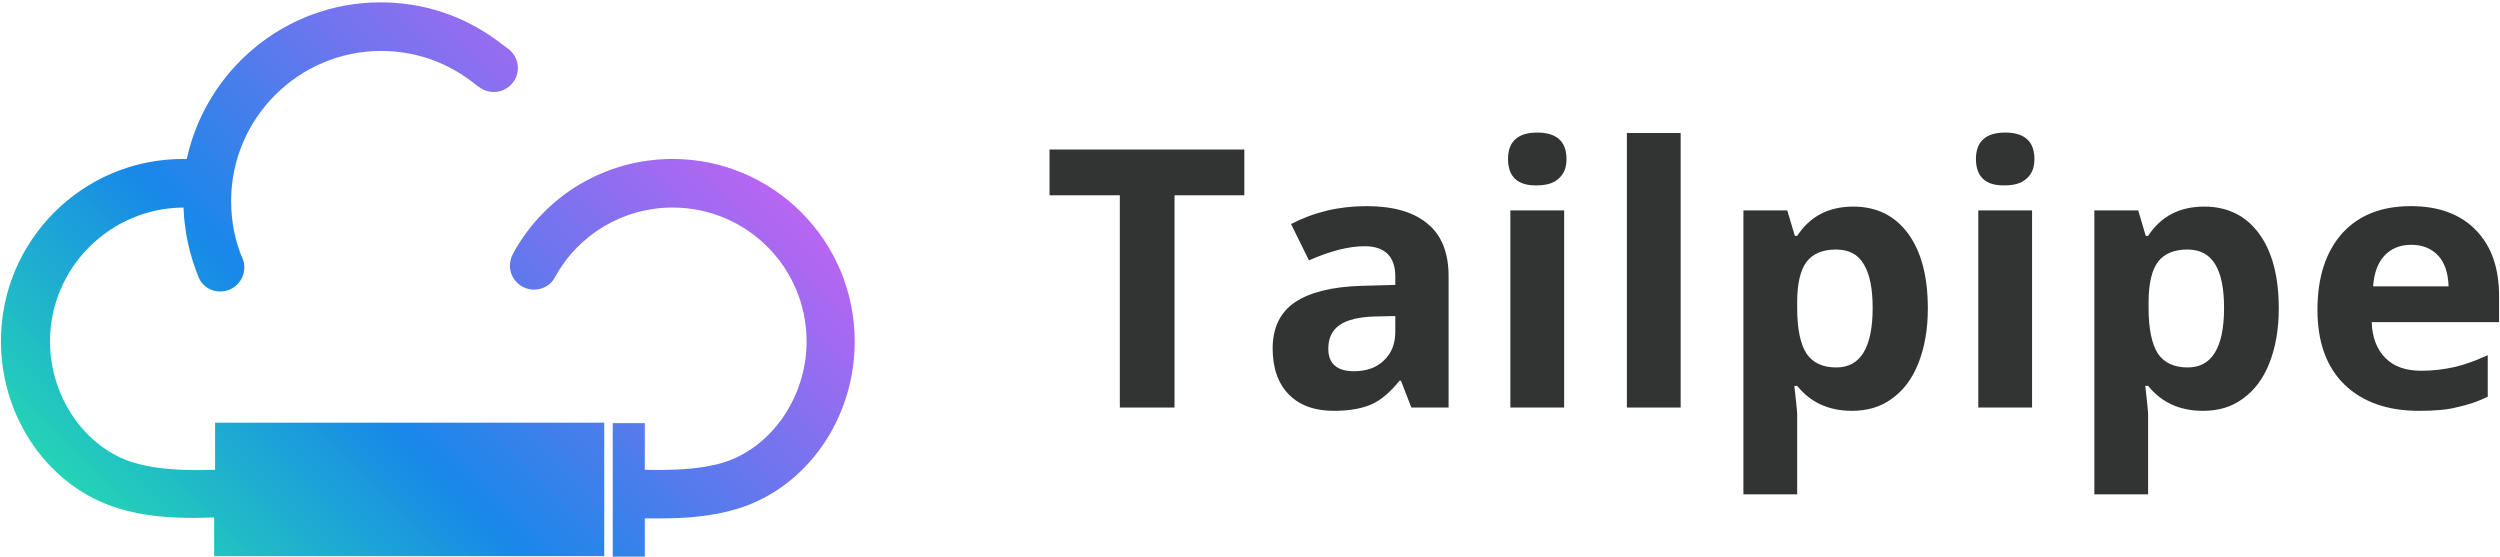 <svg width="530" height="118" viewBox="0 0 530 118" fill="none" xmlns="http://www.w3.org/2000/svg">
<path d="M249 86.399H237.4V41.399H222.5V31.699H263.8V41.399H249V86.399Z" fill="#323433"/>
<path d="M299.201 86.399L297.001 80.699H296.701C294.801 83.099 292.801 84.799 290.801 85.699C288.801 86.599 286.101 87.099 282.801 87.099C278.801 87.099 275.601 85.999 273.301 83.699C271.001 81.399 269.801 78.099 269.801 73.899C269.801 69.499 271.401 66.199 274.501 64.099C277.601 61.999 282.301 60.799 288.501 60.599L295.801 60.399V58.599C295.801 54.399 293.601 52.199 289.301 52.199C286.001 52.199 282.001 53.199 277.501 55.199L273.701 47.499C278.501 44.999 283.801 43.699 289.701 43.699C295.301 43.699 299.601 44.899 302.601 47.399C305.601 49.799 307.101 53.599 307.101 58.499V86.399H299.201ZM295.801 66.999L291.401 67.099C288.101 67.199 285.601 67.799 284.001 68.899C282.401 69.999 281.601 71.699 281.601 73.899C281.601 77.099 283.401 78.699 287.101 78.699C289.701 78.699 291.901 77.899 293.401 76.399C295.001 74.899 295.801 72.899 295.801 70.299V66.999Z" fill="#323433"/>
<path d="M319.699 33.7C319.699 30 321.799 28.1 325.899 28.1C329.999 28.1 332.099 30 332.099 33.7C332.099 35.5 331.599 36.8 330.499 37.8C329.499 38.8 327.899 39.3 325.799 39.3C321.799 39.4 319.699 37.5 319.699 33.7ZM331.599 86.4H320.199V44.6H331.599V86.4Z" fill="#323433"/>
<path d="M356.298 86.399H344.898V28.199H356.298V86.399Z" fill="#323433"/>
<path d="M392.602 87.099C387.702 87.099 383.802 85.299 381.002 81.799H380.402C380.802 85.299 381.002 87.299 381.002 87.899V104.799H369.602V44.599H378.902L380.502 49.999H381.002C383.702 45.899 387.602 43.799 392.902 43.799C397.802 43.799 401.702 45.699 404.502 49.499C407.302 53.299 408.702 58.599 408.702 65.399C408.702 69.899 408.002 73.699 406.702 76.999C405.402 80.299 403.502 82.799 401.102 84.499C398.702 86.299 395.802 87.099 392.602 87.099ZM389.202 52.899C386.402 52.899 384.302 53.799 383.002 55.499C381.702 57.199 381.002 60.099 381.002 64.099V65.299C381.002 69.799 381.702 72.999 383.002 74.999C384.302 76.899 386.402 77.899 389.302 77.899C394.402 77.899 397.002 73.699 397.002 65.299C397.002 61.199 396.402 58.099 395.102 55.999C393.902 53.899 391.902 52.899 389.202 52.899Z" fill="#323433"/>
<path d="M418.898 33.7C418.898 30 420.998 28.1 425.098 28.1C429.198 28.1 431.298 30 431.298 33.7C431.298 35.5 430.798 36.8 429.698 37.8C428.698 38.8 427.098 39.3 424.998 39.3C420.998 39.4 418.898 37.5 418.898 33.7ZM430.798 86.4H419.398V44.6H430.798V86.4Z" fill="#323433"/>
<path d="M467 87.099C462.1 87.099 458.2 85.299 455.4 81.799H454.8C455.2 85.299 455.4 87.299 455.4 87.899V104.799H444V44.599H453.3L454.9 49.999H455.4C458.1 45.899 462 43.799 467.3 43.799C472.2 43.799 476.1 45.699 478.9 49.499C481.7 53.299 483.1 58.599 483.1 65.399C483.1 69.899 482.4 73.699 481.1 76.999C479.8 80.299 477.9 82.799 475.5 84.499C473.1 86.299 470.3 87.099 467 87.099ZM463.7 52.899C460.9 52.899 458.8 53.799 457.5 55.499C456.2 57.199 455.5 60.099 455.5 64.099V65.299C455.5 69.799 456.2 72.999 457.5 74.999C458.8 76.899 460.9 77.899 463.8 77.899C468.9 77.899 471.5 73.699 471.5 65.299C471.5 61.199 470.9 58.099 469.6 55.999C468.3 53.899 466.4 52.899 463.7 52.899Z" fill="#323433"/>
<path d="M512.801 87.099C506.101 87.099 500.801 85.199 497.001 81.499C493.201 77.799 491.301 72.499 491.301 65.699C491.301 58.699 493.101 53.299 496.601 49.399C500.101 45.599 504.901 43.699 511.101 43.699C517.001 43.699 521.601 45.399 524.901 48.799C528.201 52.199 529.801 56.799 529.801 62.799V68.299H502.801C502.901 71.499 503.901 74.099 505.701 75.899C507.501 77.699 510.001 78.599 513.301 78.599C515.801 78.599 518.201 78.299 520.401 77.799C522.601 77.299 525.001 76.399 527.401 75.299V84.099C525.401 85.099 523.301 85.799 521.001 86.299C518.801 86.899 516.001 87.099 512.801 87.099ZM511.201 51.899C508.801 51.899 506.901 52.699 505.501 54.199C504.101 55.699 503.301 57.899 503.101 60.699H519.101C519.001 57.899 518.301 55.699 516.901 54.199C515.501 52.699 513.601 51.899 511.201 51.899Z" fill="#323433"/>
<path d="M45.399 89.6H128.099V117.9H45.399V109.7C43.999 109.7 42.699 109.8 41.299 109.8C35.799 109.8 30.399 109.4 25.199 107.8C10.499 103.4 0.199 88.8 0.199 72.3C0.199 51 17.499 33.7 38.799 33.7C39.099 33.7 39.299 33.7 39.599 33.7C43.699 14.8 60.499 0.5 80.699 0.5C89.699 0.5 98.199 3.3 105.399 8.6C106.099 9.1 106.699 9.6 107.399 10.1C108.799 11 109.799 12.6 109.799 14.4C109.799 17.2 107.499 19.5 104.699 19.5C103.499 19.5 102.299 19.1 101.399 18.3V18.4C100.799 17.9 100.099 17.3 99.499 16.9C93.999 12.9 87.599 10.8 80.799 10.8C63.299 10.8 48.999 25.1 48.999 42.6C48.999 46.9 49.799 51.1 51.499 55C51.699 55.5 51.799 56.1 51.799 56.7C51.799 59.5 49.499 61.8 46.699 61.8C44.699 61.8 42.999 60.7 42.199 59C40.199 54.2 39.099 49.2 38.899 44C23.299 44.1 10.599 56.8 10.599 72.4C10.599 84.2 18.099 95 28.399 98.1C33.499 99.6 39.499 99.8 45.599 99.6V89.6H45.399ZM142.599 33.7C128.499 33.7 115.599 41.3 108.799 53.7C108.399 54.5 108.099 55.3 108.099 56.3C108.099 59.1 110.399 61.4 113.199 61.4C115.199 61.4 116.899 60.3 117.699 58.7C122.699 49.6 132.199 44 142.599 44C158.299 44 170.999 56.7 170.999 72.4C170.999 84.2 163.499 95 153.199 98.1C148.199 99.6 142.199 99.7 136.699 99.6V89.7H129.899V118H136.699V109.9C137.799 109.9 138.899 109.9 139.999 109.9C145.299 109.9 150.899 109.5 156.199 107.9C170.899 103.5 181.199 88.9 181.199 72.4C181.199 51 163.899 33.7 142.599 33.7Z" fill="url(#paint0_linear_5609_6275)"/>
<defs>
<linearGradient id="paint0_linear_5609_6275" x1="37.436" y1="125.551" x2="143.956" y2="19.032" gradientUnits="userSpaceOnUse">
<stop stop-color="#24D3B6"/>
<stop offset="0.38" stop-color="#1888E9"/>
<stop offset="1" stop-color="#B965F2"/>
</linearGradient>
</defs>
</svg>

